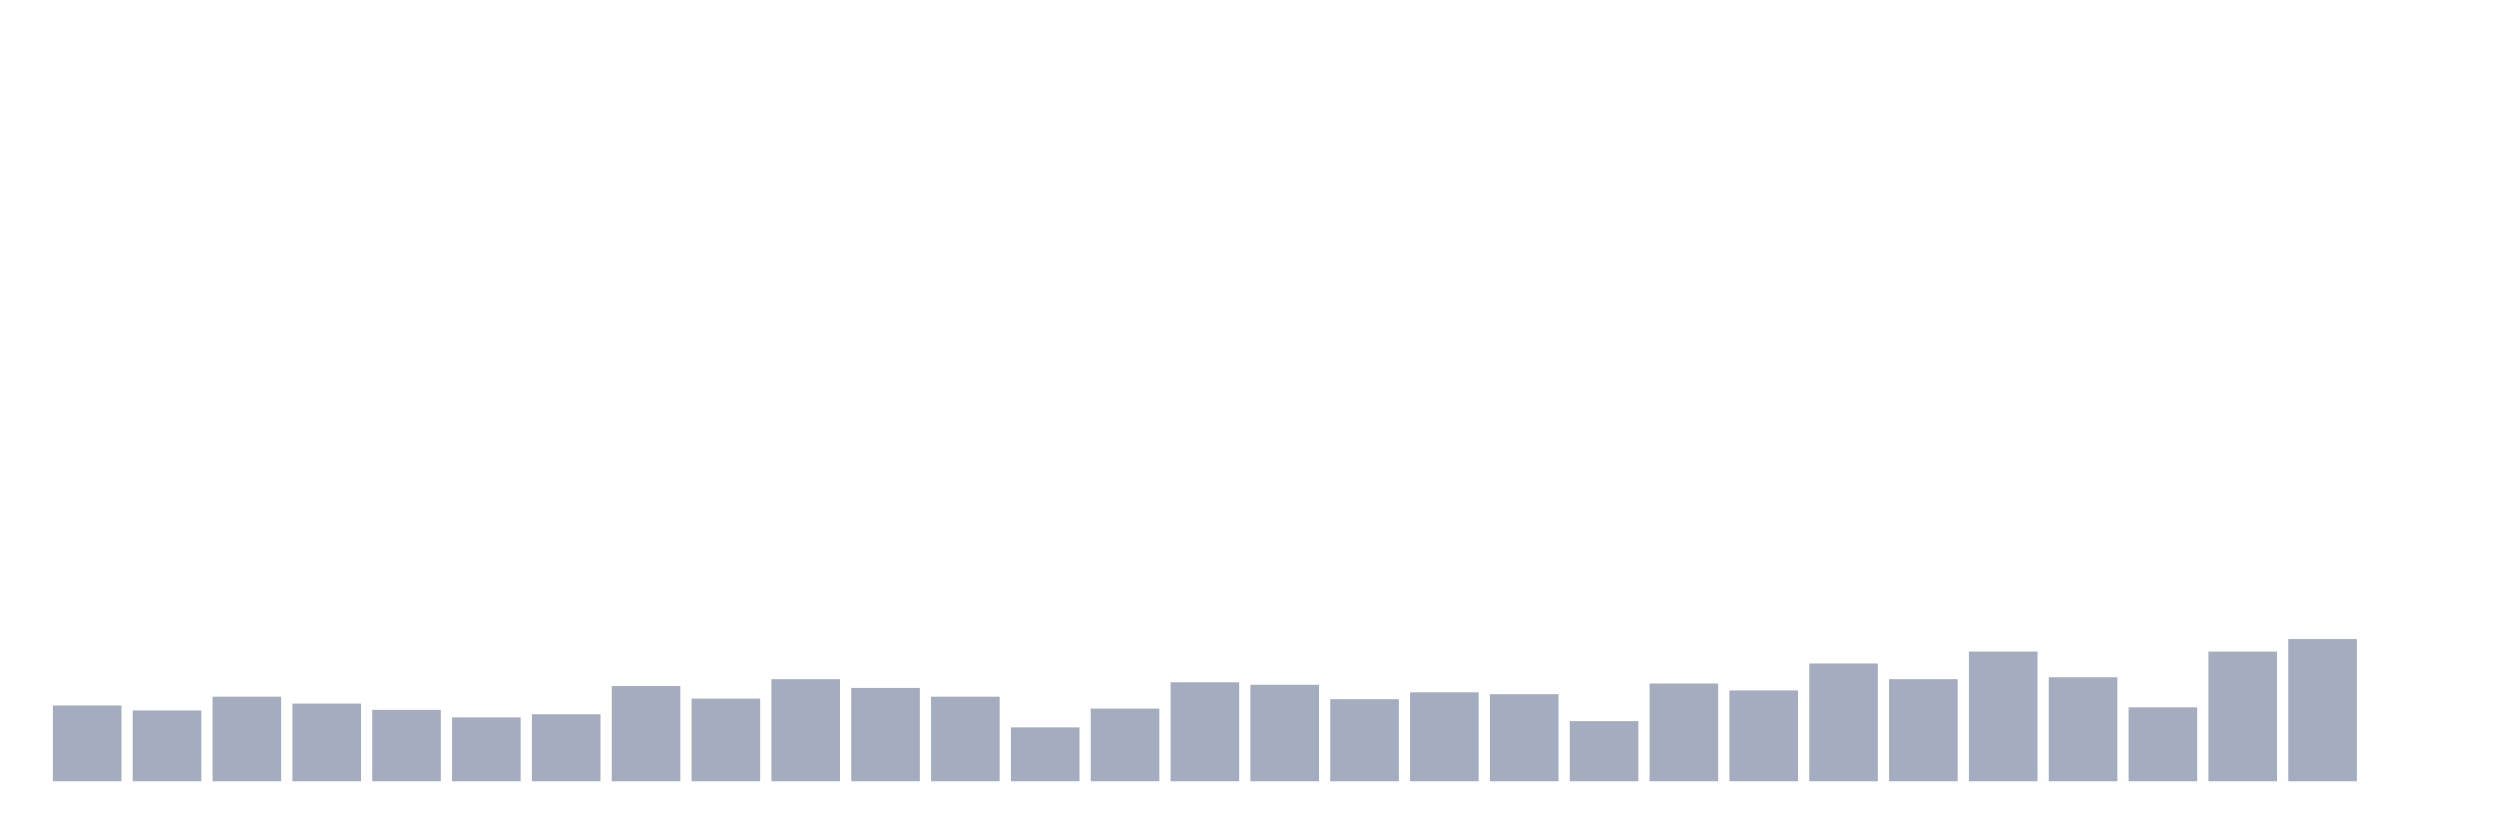 <svg xmlns="http://www.w3.org/2000/svg" viewBox="0 0 480 160"><g transform="translate(10,10)"><rect class="bar" x="0.153" width="13.175" y="125.447" height="14.553" fill="rgb(164,173,192)"></rect><rect class="bar" x="15.482" width="13.175" y="126.409" height="13.591" fill="rgb(164,173,192)"></rect><rect class="bar" x="30.81" width="13.175" y="123.763" height="16.237" fill="rgb(164,173,192)"></rect><rect class="bar" x="46.138" width="13.175" y="125.086" height="14.914" fill="rgb(164,173,192)"></rect><rect class="bar" x="61.466" width="13.175" y="126.289" height="13.711" fill="rgb(164,173,192)"></rect><rect class="bar" x="76.794" width="13.175" y="127.732" height="12.268" fill="rgb(164,173,192)"></rect><rect class="bar" x="92.123" width="13.175" y="127.131" height="12.869" fill="rgb(164,173,192)"></rect><rect class="bar" x="107.451" width="13.175" y="121.718" height="18.282" fill="rgb(164,173,192)"></rect><rect class="bar" x="122.779" width="13.175" y="124.124" height="15.876" fill="rgb(164,173,192)"></rect><rect class="bar" x="138.107" width="13.175" y="120.395" height="19.605" fill="rgb(164,173,192)"></rect><rect class="bar" x="153.436" width="13.175" y="122.079" height="17.921" fill="rgb(164,173,192)"></rect><rect class="bar" x="168.764" width="13.175" y="123.763" height="16.237" fill="rgb(164,173,192)"></rect><rect class="bar" x="184.092" width="13.175" y="129.656" height="10.344" fill="rgb(164,173,192)"></rect><rect class="bar" x="199.42" width="13.175" y="126.048" height="13.952" fill="rgb(164,173,192)"></rect><rect class="bar" x="214.748" width="13.175" y="120.997" height="19.003" fill="rgb(164,173,192)"></rect><rect class="bar" x="230.077" width="13.175" y="121.478" height="18.522" fill="rgb(164,173,192)"></rect><rect class="bar" x="245.405" width="13.175" y="124.244" height="15.756" fill="rgb(164,173,192)"></rect><rect class="bar" x="260.733" width="13.175" y="122.921" height="17.079" fill="rgb(164,173,192)"></rect><rect class="bar" x="276.061" width="13.175" y="123.282" height="16.718" fill="rgb(164,173,192)"></rect><rect class="bar" x="291.39" width="13.175" y="128.454" height="11.546" fill="rgb(164,173,192)"></rect><rect class="bar" x="306.718" width="13.175" y="121.237" height="18.763" fill="rgb(164,173,192)"></rect><rect class="bar" x="322.046" width="13.175" y="122.56" height="17.44" fill="rgb(164,173,192)"></rect><rect class="bar" x="337.374" width="13.175" y="117.388" height="22.612" fill="rgb(164,173,192)"></rect><rect class="bar" x="352.702" width="13.175" y="120.395" height="19.605" fill="rgb(164,173,192)"></rect><rect class="bar" x="368.031" width="13.175" y="115.103" height="24.897" fill="rgb(164,173,192)"></rect><rect class="bar" x="383.359" width="13.175" y="120.034" height="19.966" fill="rgb(164,173,192)"></rect><rect class="bar" x="398.687" width="13.175" y="125.808" height="14.192" fill="rgb(164,173,192)"></rect><rect class="bar" x="414.015" width="13.175" y="115.103" height="24.897" fill="rgb(164,173,192)"></rect><rect class="bar" x="429.344" width="13.175" y="112.698" height="27.302" fill="rgb(164,173,192)"></rect><rect class="bar" x="444.672" width="13.175" y="140" height="0" fill="rgb(164,173,192)"></rect></g></svg>